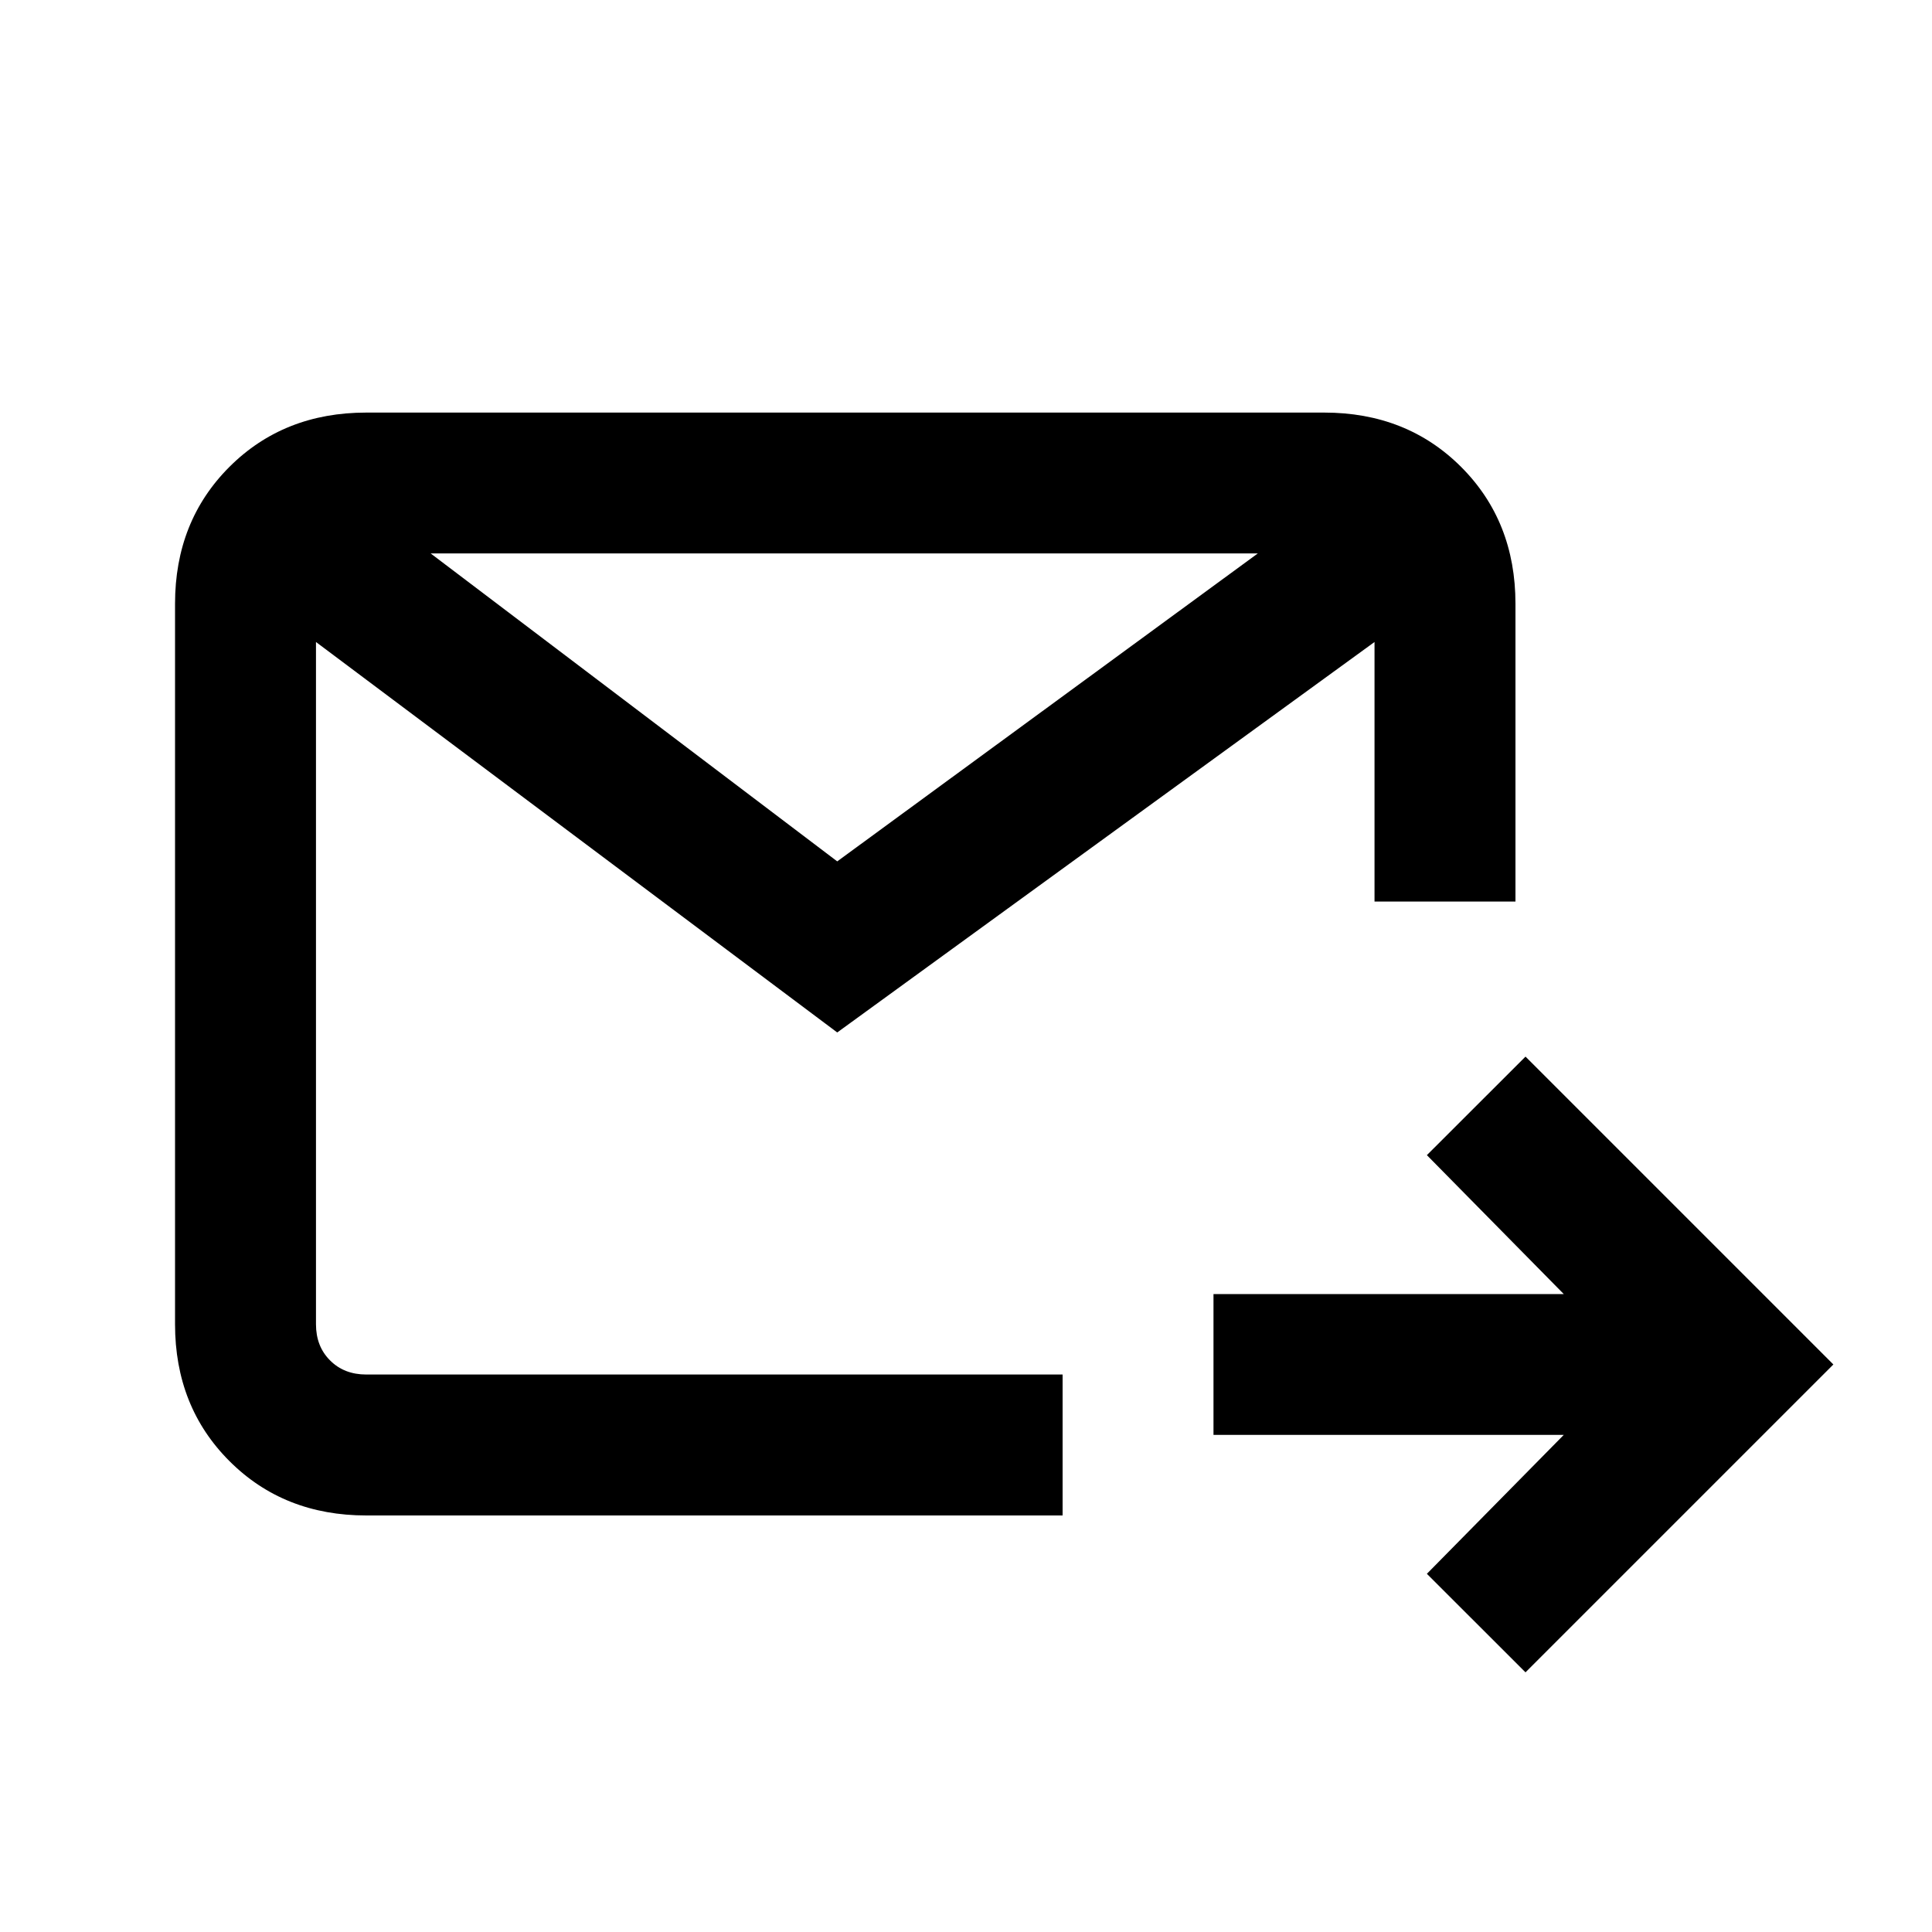 <svg xmlns="http://www.w3.org/2000/svg" height="20" width="20"><path d="M15.792 17.312 14.771 16.292 16.188 14.854H12.562V13.396H16.188L14.771 11.958L15.792 10.938L18.979 14.125ZM3.792 15.688Q2.938 15.688 2.375 15.125Q1.812 14.562 1.812 13.708V6.25Q1.812 5.396 2.375 4.833Q2.938 4.271 3.792 4.271H13.708Q14.562 4.271 15.125 4.833Q15.688 5.396 15.688 6.25V9.333H14.229V6.646L8.667 10.688L3.271 6.646V13.708Q3.271 13.938 3.417 14.083Q3.562 14.229 3.792 14.229H11V15.688ZM4.458 5.729 8.667 8.917 13.021 5.729Z"/></svg>